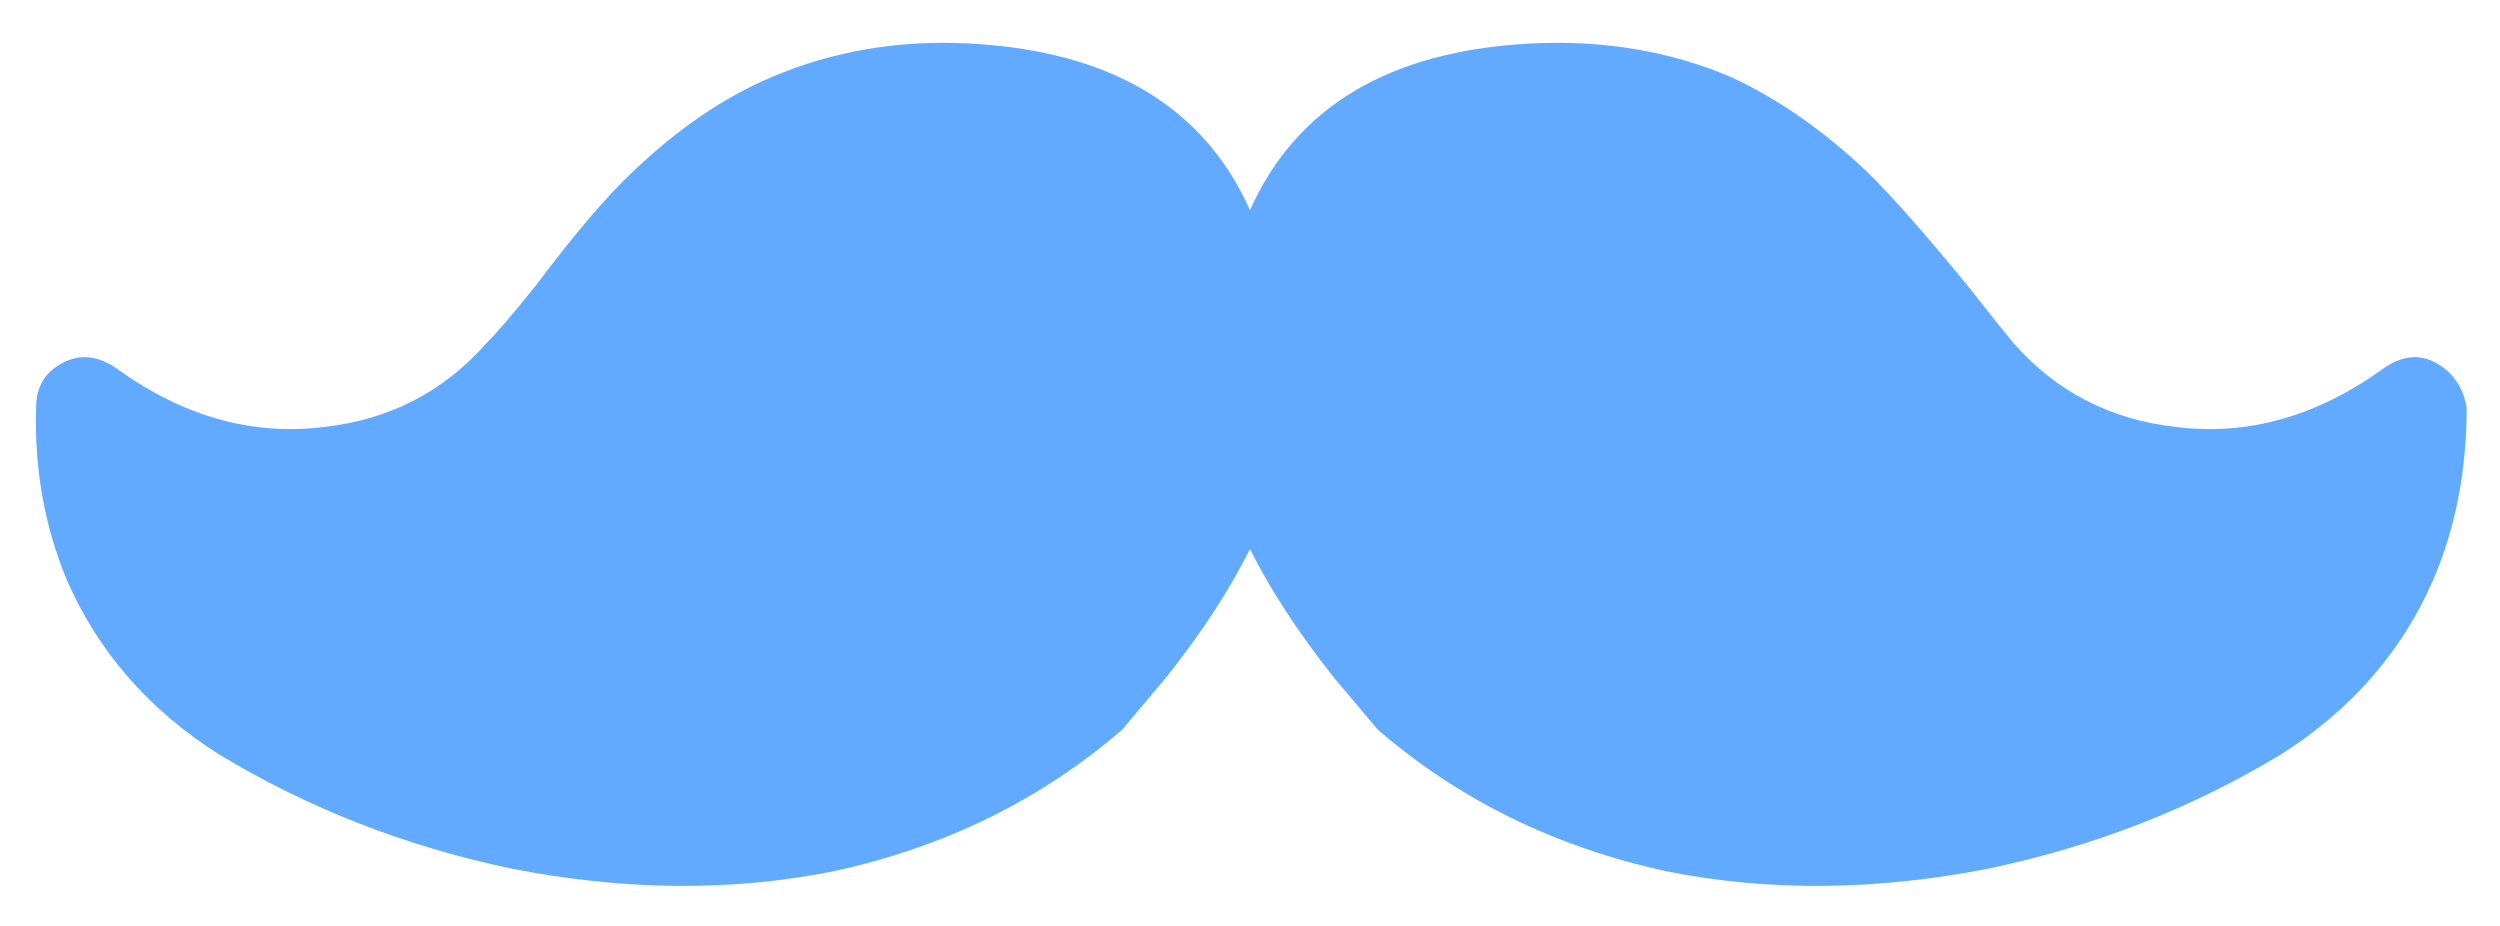 <?xml version="1.0" encoding="UTF-8"?>
<svg width="54px" height="20px" viewBox="0 0 54 20" version="1.1" xmlns="http://www.w3.org/2000/svg" xmlns:xlink="http://www.w3.org/1999/xlink">
    <!-- Generator: Sketch 53.1 (72631) - https://sketchapp.com -->
    <title></title>
    <desc>Created with Sketch.</desc>
    <g id="Desktop" stroke="none" stroke-width="1" fill="none" fill-rule="evenodd">
        <g id="02" transform="translate(-132, -4197)" fill="#61AAFF" fill-rule="nonzero">
            <g id="Group-13" transform="translate(27, 4177)">
                <path d="M158.28,28.8 C158.28,30.16 158.04,31.4 157.56,32.52 C156.88,34.08 155.78,35.34 154.26,36.3 C152.34,37.46 150.24,38.28 147.96,38.76 C145.52,39.24 143.2,39.26 141,38.82 C138.6,38.3 136.52,37.28 134.76,35.76 L133.8,34.62 C133.04,33.66 132.44,32.74 132,31.86 C131.56,32.74 130.96,33.66 130.2,34.62 L129.24,35.76 C127.48,37.28 125.4,38.3 123,38.82 C120.8,39.26 118.48,39.24 116.04,38.76 C113.76,38.28 111.66,37.46 109.74,36.3 C108.22,35.34 107.12,34.08 106.44,32.52 C105.96,31.36 105.74,30.12 105.78,28.8 C105.78,28.36 105.97,28.04 106.35,27.84 C106.73,27.64 107.12,27.68 107.52,27.96 C108.96,29 110.46,29.42 112.02,29.22 C113.42,29.06 114.58,28.46 115.5,27.42 C115.74,27.18 116.1,26.76 116.58,26.16 C117.42,25.04 118.12,24.22 118.68,23.7 C119.64,22.78 120.64,22.1 121.68,21.66 C123,21.1 124.42,20.86 125.94,20.94 C128.98,21.1 131,22.3 132,24.54 C133,22.3 135.02,21.1 138.06,20.94 C139.62,20.86 141.06,21.1 142.38,21.66 C143.42,22.14 144.42,22.84 145.38,23.76 C145.94,24.32 146.66,25.14 147.54,26.22 C147.98,26.78 148.3,27.18 148.5,27.42 C149.42,28.46 150.58,29.06 151.98,29.22 C153.54,29.42 155.04,29 156.48,27.96 C156.88,27.68 157.26,27.64 157.62,27.84 C157.98,28.04 158.2,28.36 158.28,28.8 Z" id=""></path>
            </g>
        </g>
    </g>
</svg>